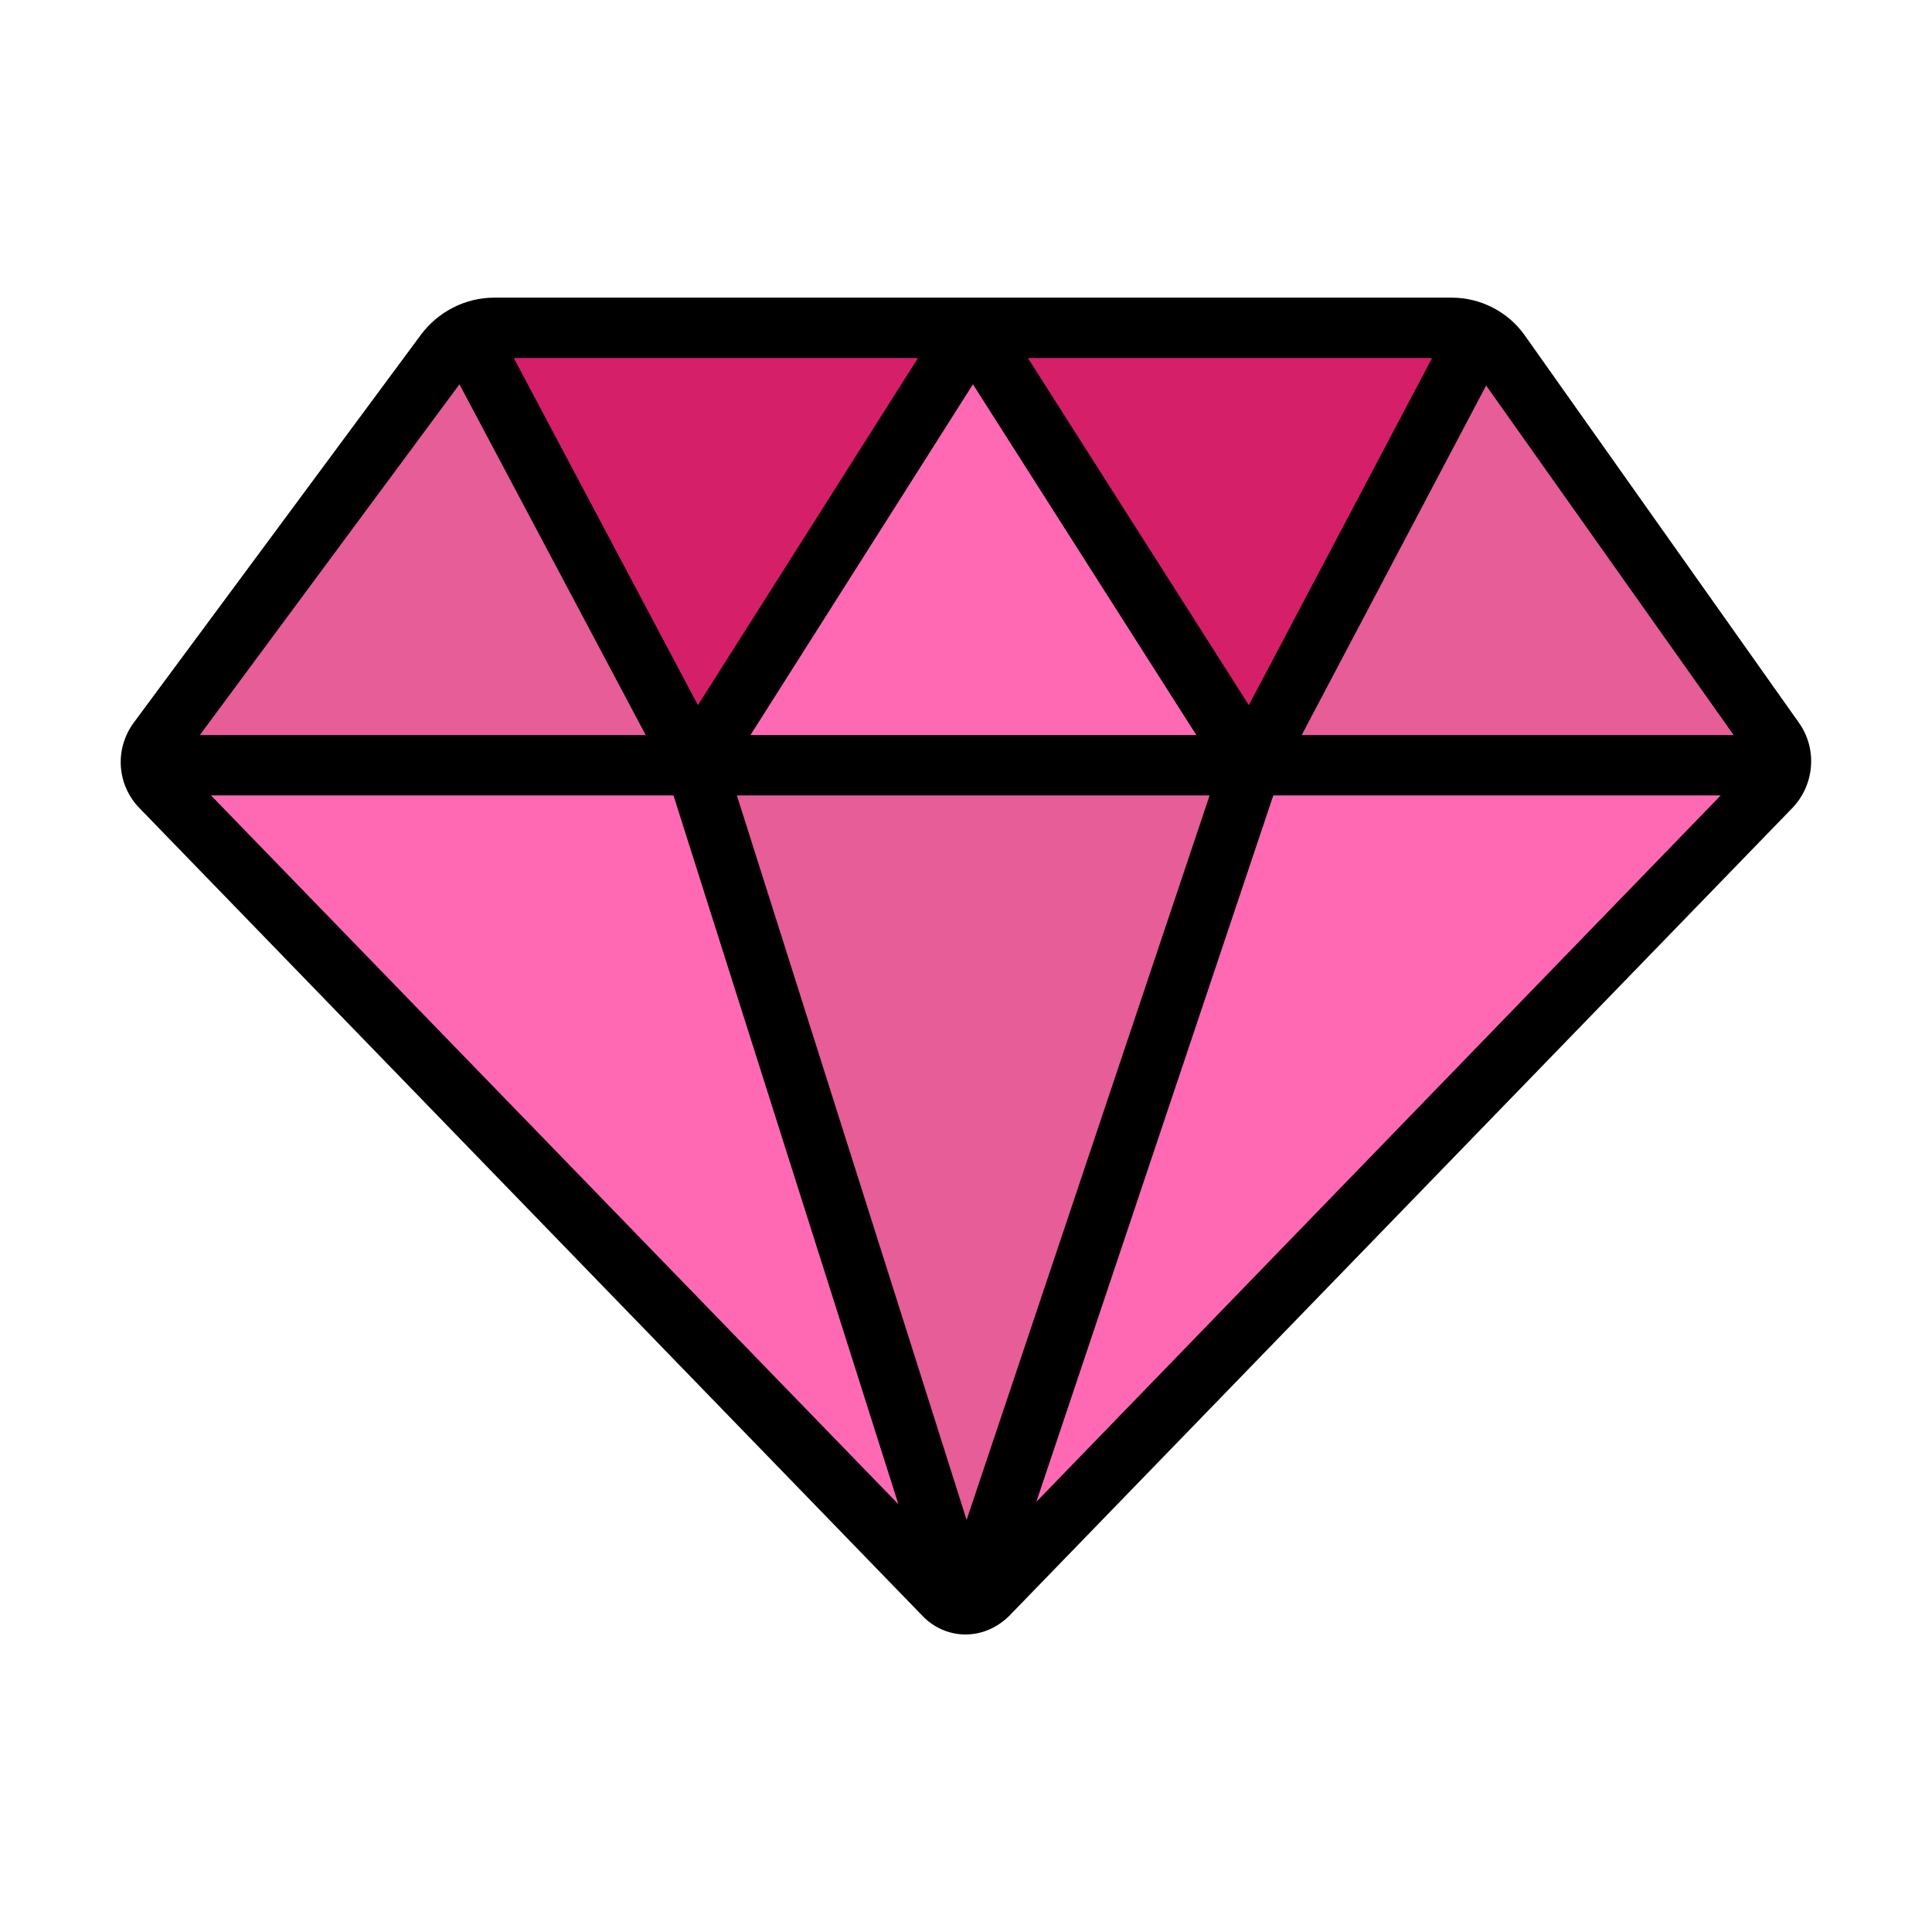 <?xml version="1.0" ?>

<!-- Uploaded to: SVG Repo, www.svgrepo.com, Generator: SVG Repo Mixer Tools -->
<svg width="800px" height="800px" viewBox="0 0 64 64" xmlns="http://www.w3.org/2000/svg">

<path d="M5.04,25.35c.01,.27,.12,.53,.3,.73l25.96,26.77c.15,.15,.35,.24,.56,.26h.3c.21-.03,.4-.12,.55-.26l25.96-26.77c.19-.2,.31-.45,.34-.73l-26.74-5.09L5.04,25.35Z" fill="#ff69b4" id="l"/>

<path d="M41.46,25.35H23.04l8.8,27.76c.1,.02,.2,.02,.3,0l9.31-27.76Z" fill="#e65d98" id="m"/>

<path d="M15.47,11.07c-.28,.14-.53,.35-.72,.6L5.24,24.53c-.16,.24-.23,.53-.2,.81H58.99c.03-.29-.05-.59-.22-.83l-9.08-12.83c-.18-.26-.42-.46-.7-.61H15.47Z" fill="#e65d98" id="n"/>

<path d="M32.23,10.86l-9.18,14.48h18.41l-9.23-14.48Z" fill="#ff69b4" id="o"/>

<path d="M32.23,10.86l9.23,14.48,7.53-14.26c-.28-.14-.59-.22-.9-.22h-15.86Z" fill=" #d61f69" id="p"/>

<path d="M16.37,10.86c-.31,0-.62,.07-.9,.21l7.58,14.27,9.18-14.48h-15.86Z" fill=" #d61f69" id="q"/>

<path d="M50.51,11.11c-.55-.78-1.46-1.25-2.42-1.25H16.37c-.95,0-1.85,.46-2.42,1.22L4.43,23.94c-.64,.87-.56,2.06,.19,2.83l25.95,26.77c.74,.76,1.97,.85,2.85,0l25.95-26.77c.74-.77,.84-1.96,.22-2.83l-9.08-12.83Zm-10.44,15.24l-8.05,24-7.61-24h15.66Zm-15.21-2l7.37-11.62,7.4,11.62h-14.77Zm9.19-12.49h13.39l-6.07,11.5-7.32-11.5Zm-10.93,11.5l-6.1-11.5h13.39l-7.29,11.5Zm6.64,26.47L6.99,26.35h15.32l7.45,23.48Zm12.42-23.48h14.82l-22.67,23.4,7.85-23.4Zm.94-2l6.11-11.58,8.2,11.58h-14.31ZM15.22,12.73l6.17,11.62H6.62L15.22,12.73Z"/>


</svg>